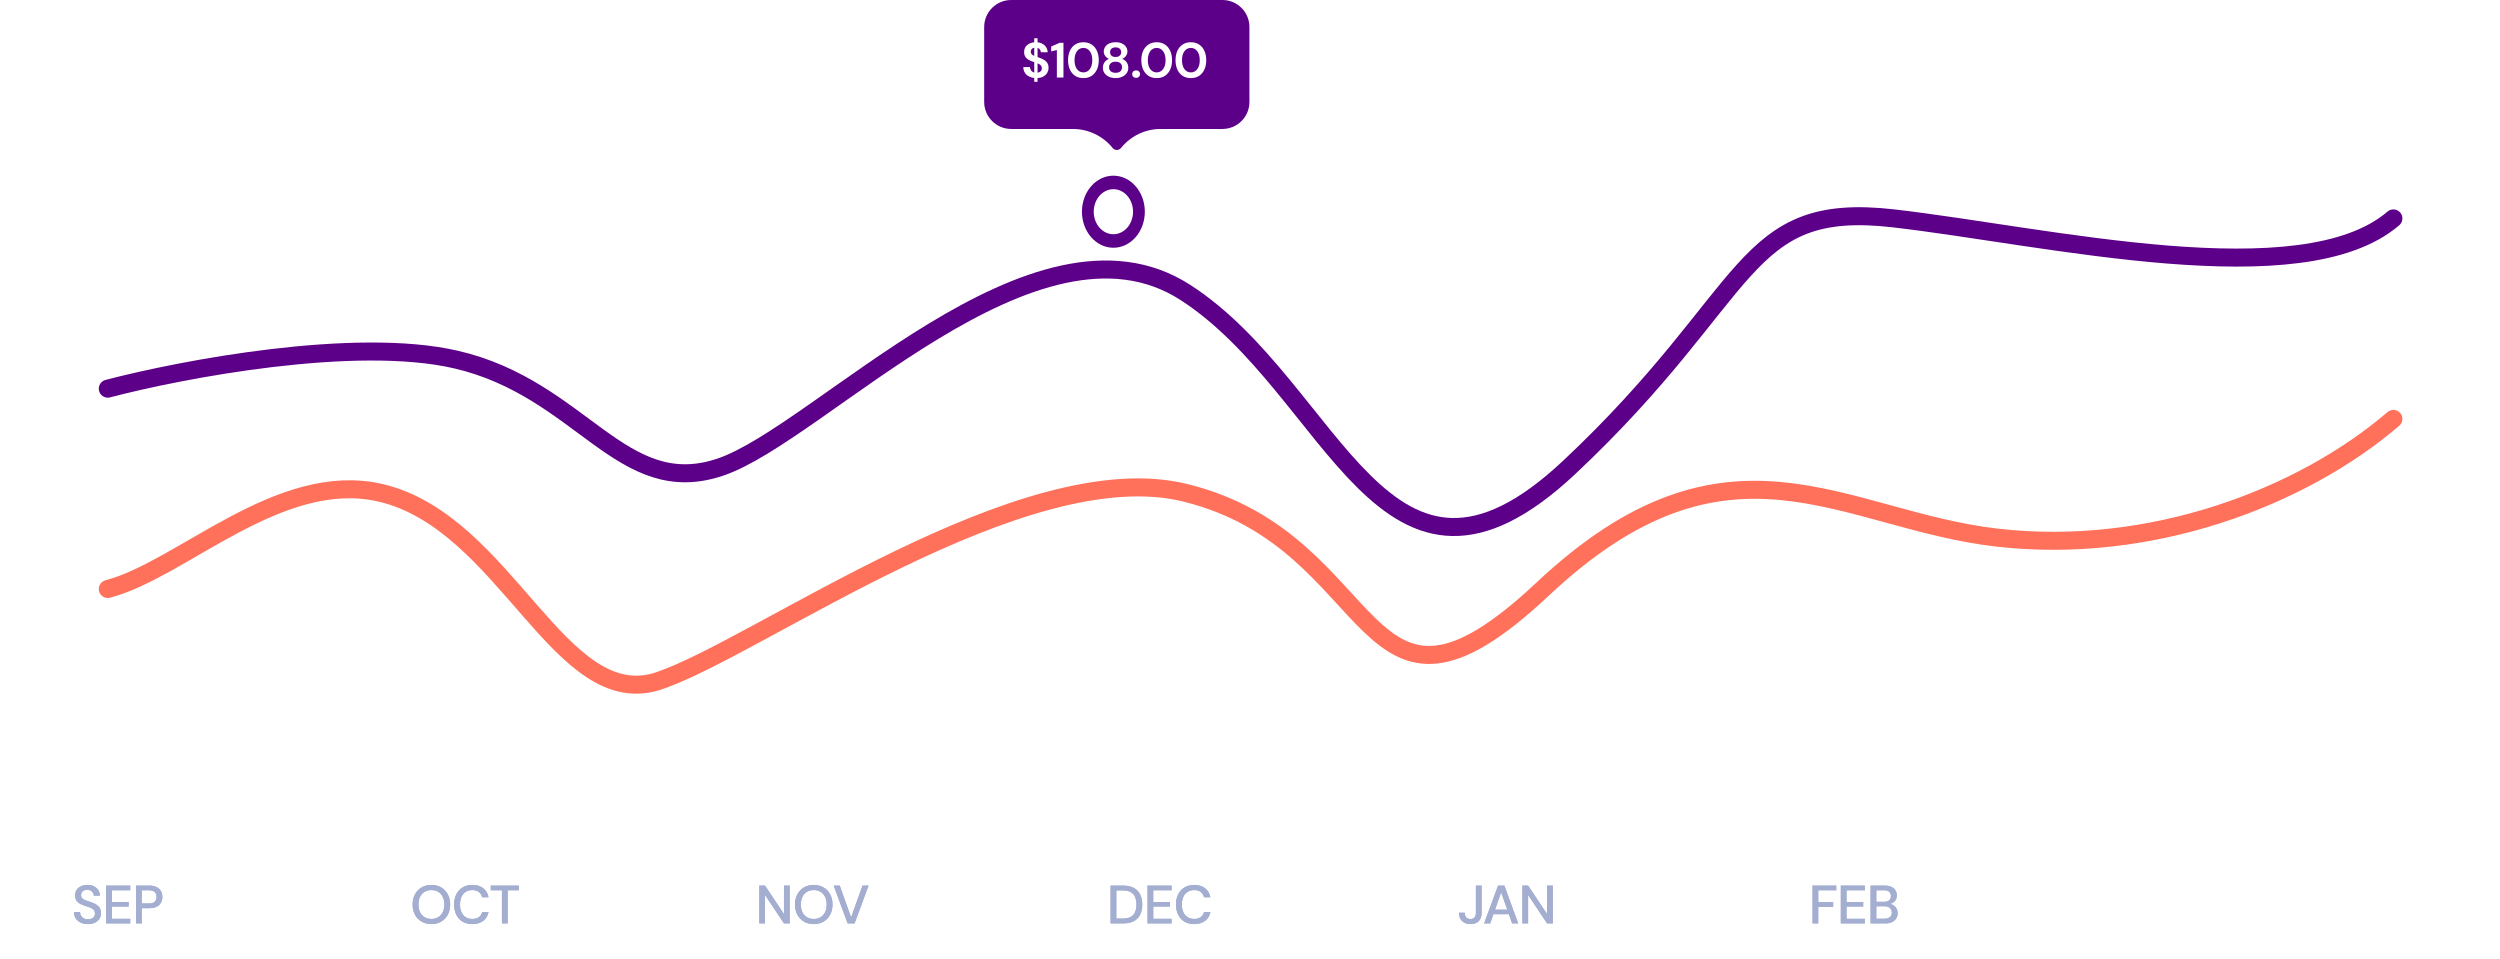 <svg width="555" height="213" viewBox="0 0 555 213" fill="none" xmlns="http://www.w3.org/2000/svg">
<g filter="url(#filter0_d_235_2314)">
<path d="M23.93 73.282C40.365 68.973 78.831 61.646 101.211 66.818C129.186 73.282 137.929 98.145 159.959 90.686C181.989 83.227 229.897 30.518 263.118 51.9C296.338 73.282 307.178 129.473 348.442 90.686C389.705 51.9 386.208 31.512 420.478 35.49C454.748 39.468 511.048 52.895 531.33 35.49" stroke="#5D0089" stroke-width="4" stroke-linecap="round"/>
</g>
<path d="M23.93 130.756C40.365 126.451 62.046 104.228 84.426 109.394C112.401 115.852 124.291 158.583 146.321 151.131C168.352 143.679 227.188 100.546 263.118 109.394C307.528 120.33 301.234 169.505 342.497 130.756C383.761 92.007 408.938 115.362 443.208 119.337C477.477 123.311 511.048 110.388 531.33 93" stroke="#FF715B" stroke-width="4" stroke-linecap="round"/>
<ellipse cx="247.172" cy="47" rx="6.981" ry="8" fill="#5D0089"/>
<ellipse cx="247.172" cy="47" rx="4.363" ry="5" fill="white"/>
<path d="M218.488 6C218.488 2.686 221.175 -0 224.488 -0H271.374C274.688 -0 277.374 2.686 277.374 6V22.631C277.374 25.945 274.688 28.631 271.374 28.631H257.679C254.253 28.631 251.011 30.182 248.86 32.849V32.849C248.382 33.441 247.48 33.441 247.003 32.849V32.849C244.852 30.182 241.61 28.631 238.183 28.631H224.488C221.175 28.631 218.488 25.945 218.488 22.631V6Z" fill="#5D0089"/>
<path d="M229.6 18.163V17.317C228.889 17.236 228.309 16.986 227.862 16.569C227.415 16.151 227.184 15.589 227.169 14.886H228.654C228.669 15.179 228.757 15.435 228.918 15.655C229.087 15.876 229.314 16.026 229.6 16.107V13.786C229.534 13.764 229.464 13.742 229.391 13.72C229.325 13.697 229.255 13.675 229.182 13.653C228.588 13.448 228.133 13.184 227.818 12.861C227.51 12.539 227.356 12.11 227.356 11.575C227.349 10.944 227.554 10.438 227.972 10.056C228.39 9.668 228.933 9.444 229.6 9.386V8.495H230.337V9.397C230.997 9.463 231.529 9.694 231.932 10.089C232.343 10.478 232.559 10.98 232.581 11.597H231.074C231.067 11.384 230.997 11.19 230.865 11.014C230.74 10.83 230.564 10.702 230.337 10.629V12.675C230.396 12.697 230.454 12.719 230.513 12.741C230.572 12.755 230.63 12.774 230.689 12.796C231.07 12.928 231.419 13.082 231.734 13.258C232.049 13.434 232.302 13.668 232.493 13.961C232.684 14.248 232.779 14.618 232.779 15.072C232.779 15.454 232.684 15.809 232.493 16.14C232.31 16.47 232.035 16.744 231.668 16.965C231.309 17.177 230.865 17.298 230.337 17.328V18.163H229.6ZM228.83 11.476C228.83 11.71 228.9 11.901 229.039 12.047C229.178 12.187 229.365 12.308 229.6 12.411V10.585C229.373 10.629 229.186 10.727 229.039 10.882C228.9 11.036 228.83 11.233 228.83 11.476ZM231.283 15.171C231.283 14.878 231.195 14.647 231.019 14.479C230.843 14.31 230.616 14.167 230.337 14.05V16.14C230.63 16.096 230.861 15.989 231.03 15.82C231.199 15.652 231.283 15.435 231.283 15.171ZM234.624 17.206V11.113L233.359 11.409V10.332L235.218 9.507H236.087V17.206H234.624ZM240.517 17.338C239.805 17.338 239.197 17.174 238.691 16.843C238.185 16.506 237.792 16.041 237.514 15.447C237.242 14.845 237.107 14.149 237.107 13.357C237.107 12.572 237.242 11.879 237.514 11.277C237.792 10.676 238.185 10.21 238.691 9.881C239.197 9.543 239.805 9.375 240.517 9.375C241.228 9.375 241.837 9.543 242.343 9.881C242.849 10.21 243.237 10.676 243.509 11.277C243.787 11.879 243.927 12.572 243.927 13.357C243.927 14.149 243.787 14.845 243.509 15.447C243.237 16.041 242.849 16.506 242.343 16.843C241.837 17.174 241.228 17.338 240.517 17.338ZM240.517 16.073C241.096 16.073 241.569 15.832 241.936 15.348C242.302 14.864 242.486 14.2 242.486 13.357C242.486 12.513 242.302 11.85 241.936 11.366C241.569 10.882 241.096 10.639 240.517 10.639C239.93 10.639 239.453 10.882 239.087 11.366C238.727 11.85 238.548 12.513 238.548 13.357C238.548 14.2 238.727 14.864 239.087 15.348C239.453 15.832 239.93 16.073 240.517 16.073ZM247.666 17.338C247.138 17.338 246.662 17.247 246.236 17.064C245.811 16.873 245.47 16.605 245.213 16.261C244.964 15.916 244.839 15.516 244.839 15.062C244.839 14.592 244.96 14.181 245.202 13.829C245.452 13.477 245.778 13.225 246.181 13.07C245.829 12.916 245.551 12.697 245.345 12.411C245.14 12.117 245.037 11.791 245.037 11.431C245.037 11.065 245.136 10.727 245.334 10.419C245.532 10.104 245.826 9.851 246.214 9.661C246.61 9.47 247.094 9.375 247.666 9.375C248.238 9.375 248.719 9.47 249.107 9.661C249.496 9.851 249.789 10.104 249.987 10.419C250.185 10.727 250.284 11.065 250.284 11.431C250.284 11.784 250.178 12.11 249.965 12.411C249.76 12.704 249.485 12.924 249.14 13.07C249.551 13.225 249.877 13.477 250.119 13.829C250.361 14.181 250.482 14.592 250.482 15.062C250.482 15.516 250.358 15.916 250.108 16.261C249.859 16.605 249.518 16.873 249.085 17.064C248.66 17.247 248.187 17.338 247.666 17.338ZM247.666 12.652C248.048 12.652 248.348 12.553 248.568 12.355C248.788 12.158 248.898 11.905 248.898 11.597C248.898 11.259 248.788 10.995 248.568 10.805C248.356 10.614 248.055 10.518 247.666 10.518C247.27 10.518 246.966 10.614 246.753 10.805C246.541 10.995 246.434 11.259 246.434 11.597C246.434 11.912 246.541 12.168 246.753 12.367C246.973 12.557 247.278 12.652 247.666 12.652ZM247.666 16.162C248.136 16.162 248.491 16.048 248.733 15.82C248.975 15.586 249.096 15.293 249.096 14.941C249.096 14.552 248.968 14.248 248.711 14.027C248.462 13.807 248.114 13.697 247.666 13.697C247.219 13.697 246.863 13.807 246.599 14.027C246.343 14.248 246.214 14.552 246.214 14.941C246.214 15.293 246.335 15.586 246.577 15.82C246.827 16.048 247.19 16.162 247.666 16.162ZM252.219 17.284C251.962 17.284 251.75 17.203 251.581 17.041C251.42 16.88 251.339 16.686 251.339 16.459C251.339 16.224 251.42 16.026 251.581 15.864C251.75 15.703 251.962 15.623 252.219 15.623C252.476 15.623 252.685 15.703 252.846 15.864C253.015 16.026 253.099 16.224 253.099 16.459C253.099 16.686 253.015 16.88 252.846 17.041C252.685 17.203 252.476 17.284 252.219 17.284ZM256.786 17.338C256.075 17.338 255.466 17.174 254.96 16.843C254.454 16.506 254.062 16.041 253.783 15.447C253.512 14.845 253.376 14.149 253.376 13.357C253.376 12.572 253.512 11.879 253.783 11.277C254.062 10.676 254.454 10.21 254.96 9.881C255.466 9.543 256.075 9.375 256.786 9.375C257.498 9.375 258.106 9.543 258.612 9.881C259.118 10.21 259.507 10.676 259.778 11.277C260.057 11.879 260.196 12.572 260.196 13.357C260.196 14.149 260.057 14.845 259.778 15.447C259.507 16.041 259.118 16.506 258.612 16.843C258.106 17.174 257.498 17.338 256.786 17.338ZM256.786 16.073C257.366 16.073 257.839 15.832 258.205 15.348C258.572 14.864 258.755 14.2 258.755 13.357C258.755 12.513 258.572 11.85 258.205 11.366C257.839 10.882 257.366 10.639 256.786 10.639C256.2 10.639 255.723 10.882 255.356 11.366C254.997 11.85 254.817 12.513 254.817 13.357C254.817 14.2 254.997 14.864 255.356 15.348C255.723 15.832 256.2 16.073 256.786 16.073ZM264.376 17.338C263.665 17.338 263.056 17.174 262.55 16.843C262.044 16.506 261.652 16.041 261.373 15.447C261.102 14.845 260.966 14.149 260.966 13.357C260.966 12.572 261.102 11.879 261.373 11.277C261.652 10.676 262.044 10.21 262.55 9.881C263.056 9.543 263.665 9.375 264.376 9.375C265.087 9.375 265.696 9.543 266.202 9.881C266.708 10.21 267.097 10.676 267.368 11.277C267.647 11.879 267.786 12.572 267.786 13.357C267.786 14.149 267.647 14.845 267.368 15.447C267.097 16.041 266.708 16.506 266.202 16.843C265.696 17.174 265.087 17.338 264.376 17.338ZM264.376 16.073C264.955 16.073 265.428 15.832 265.795 15.348C266.162 14.864 266.345 14.2 266.345 13.357C266.345 12.513 266.162 11.85 265.795 11.366C265.428 10.882 264.955 10.639 264.376 10.639C263.789 10.639 263.313 10.882 262.946 11.366C262.587 11.85 262.407 12.513 262.407 13.357C262.407 14.2 262.587 14.864 262.946 15.348C263.313 15.832 263.789 16.073 264.376 16.073Z" fill="white"/>
<path d="M19.533 205.144C18.917 205.144 18.377 205.036 17.913 204.82C17.449 204.604 17.085 204.296 16.821 203.896C16.565 203.496 16.433 203.02 16.425 202.468H17.769C17.777 202.916 17.933 203.296 18.237 203.608C18.541 203.92 18.969 204.076 19.521 204.076C20.009 204.076 20.389 203.96 20.661 203.728C20.941 203.488 21.081 203.184 21.081 202.816C21.081 202.52 21.013 202.28 20.877 202.096C20.749 201.912 20.569 201.76 20.337 201.64C20.113 201.52 19.853 201.412 19.557 201.316C19.261 201.22 18.949 201.116 18.621 201.004C17.973 200.788 17.485 200.508 17.157 200.164C16.837 199.82 16.677 199.368 16.677 198.808C16.669 198.336 16.777 197.924 17.001 197.572C17.233 197.22 17.553 196.948 17.961 196.756C18.377 196.556 18.861 196.456 19.413 196.456C19.957 196.456 20.433 196.556 20.841 196.756C21.257 196.956 21.581 197.236 21.813 197.596C22.045 197.948 22.165 198.36 22.173 198.832H20.829C20.829 198.616 20.773 198.412 20.661 198.22C20.549 198.02 20.385 197.856 20.169 197.728C19.953 197.6 19.689 197.536 19.377 197.536C18.977 197.528 18.645 197.628 18.381 197.836C18.125 198.044 17.997 198.332 17.997 198.7C17.997 199.028 18.093 199.28 18.285 199.456C18.477 199.632 18.741 199.78 19.077 199.9C19.413 200.012 19.797 200.144 20.229 200.296C20.645 200.432 21.017 200.596 21.345 200.788C21.673 200.98 21.933 201.232 22.125 201.544C22.325 201.856 22.425 202.252 22.425 202.732C22.425 203.156 22.317 203.552 22.101 203.92C21.885 204.28 21.561 204.576 21.129 204.808C20.697 205.032 20.165 205.144 19.533 205.144ZM23.576 205V196.6H28.916V197.632H24.848V200.248H28.556V201.256H24.848V203.968H28.916V205H23.576ZM30.192 205V196.6H33.132C33.788 196.6 34.331 196.712 34.764 196.936C35.196 197.152 35.516 197.452 35.724 197.836C35.94 198.212 36.047 198.64 36.047 199.12C36.047 199.576 35.944 199.996 35.736 200.38C35.535 200.756 35.219 201.056 34.788 201.28C34.355 201.504 33.803 201.616 33.132 201.616H31.463V205H30.192ZM31.463 200.572H33.072C33.672 200.572 34.099 200.444 34.355 200.188C34.62 199.924 34.752 199.568 34.752 199.12C34.752 198.656 34.62 198.296 34.355 198.04C34.099 197.776 33.672 197.644 33.072 197.644H31.463V200.572Z" fill="#A3AED0"/>
<path d="M95.772 205.144C94.94 205.144 94.212 204.96 93.588 204.592C92.964 204.224 92.476 203.716 92.124 203.068C91.772 202.412 91.596 201.656 91.596 200.8C91.596 199.944 91.772 199.192 92.124 198.544C92.476 197.888 92.964 197.376 93.588 197.008C94.212 196.64 94.94 196.456 95.772 196.456C96.604 196.456 97.332 196.64 97.956 197.008C98.58 197.376 99.064 197.888 99.408 198.544C99.76 199.192 99.936 199.944 99.936 200.8C99.936 201.656 99.76 202.412 99.408 203.068C99.064 203.716 98.58 204.224 97.956 204.592C97.332 204.96 96.604 205.144 95.772 205.144ZM95.772 204.004C96.348 204.004 96.848 203.876 97.272 203.62C97.704 203.364 98.04 202.996 98.28 202.516C98.52 202.036 98.64 201.464 98.64 200.8C98.64 200.136 98.52 199.564 98.28 199.084C98.04 198.604 97.704 198.236 97.272 197.98C96.848 197.724 96.348 197.596 95.772 197.596C95.196 197.596 94.692 197.724 94.26 197.98C93.828 198.236 93.492 198.604 93.252 199.084C93.02 199.564 92.904 200.136 92.904 200.8C92.904 201.464 93.02 202.036 93.252 202.516C93.492 202.996 93.828 203.364 94.26 203.62C94.692 203.876 95.196 204.004 95.772 204.004ZM104.857 205.144C104.025 205.144 103.305 204.964 102.697 204.604C102.097 204.236 101.633 203.728 101.305 203.08C100.977 202.424 100.813 201.668 100.813 200.812C100.813 199.948 100.977 199.192 101.305 198.544C101.633 197.888 102.097 197.376 102.697 197.008C103.305 196.64 104.025 196.456 104.857 196.456C105.841 196.456 106.645 196.696 107.269 197.176C107.893 197.656 108.289 198.328 108.457 199.192H107.041C106.929 198.704 106.689 198.316 106.321 198.028C105.953 197.74 105.461 197.596 104.845 197.596C104.005 197.596 103.341 197.884 102.853 198.46C102.365 199.028 102.121 199.812 102.121 200.812C102.121 201.804 102.365 202.584 102.853 203.152C103.341 203.72 104.005 204.004 104.845 204.004C105.461 204.004 105.953 203.868 106.321 203.596C106.689 203.324 106.929 202.952 107.041 202.48H108.457C108.289 203.312 107.893 203.964 107.269 204.436C106.645 204.908 105.841 205.144 104.857 205.144ZM111.431 205V197.632H108.947V196.6H115.175V197.632H112.703V205H111.431Z" fill="#A3AED0"/>
<path d="M168.56 205V196.6H169.832L174.044 202.924V196.6H175.316V205H174.044L169.832 198.676V205H168.56ZM180.657 205.144C179.825 205.144 179.097 204.96 178.473 204.592C177.849 204.224 177.361 203.716 177.009 203.068C176.657 202.412 176.481 201.656 176.481 200.8C176.481 199.944 176.657 199.192 177.009 198.544C177.361 197.888 177.849 197.376 178.473 197.008C179.097 196.64 179.825 196.456 180.657 196.456C181.489 196.456 182.217 196.64 182.841 197.008C183.465 197.376 183.949 197.888 184.293 198.544C184.645 199.192 184.821 199.944 184.821 200.8C184.821 201.656 184.645 202.412 184.293 203.068C183.949 203.716 183.465 204.224 182.841 204.592C182.217 204.96 181.489 205.144 180.657 205.144ZM180.657 204.004C181.233 204.004 181.733 203.876 182.157 203.62C182.589 203.364 182.925 202.996 183.165 202.516C183.405 202.036 183.525 201.464 183.525 200.8C183.525 200.136 183.405 199.564 183.165 199.084C182.925 198.604 182.589 198.236 182.157 197.98C181.733 197.724 181.233 197.596 180.657 197.596C180.081 197.596 179.577 197.724 179.145 197.98C178.713 198.236 178.377 198.604 178.137 199.084C177.905 199.564 177.789 200.136 177.789 200.8C177.789 201.464 177.905 202.036 178.137 202.516C178.377 202.996 178.713 203.364 179.145 203.62C179.577 203.876 180.081 204.004 180.657 204.004ZM188.177 205L185.069 196.6H186.425L188.945 203.68L191.477 196.6H192.821L189.713 205H188.177Z" fill="#A3AED0"/>
<path d="M246.552 205V196.6H249.276C250.26 196.6 251.068 196.772 251.7 197.116C252.34 197.46 252.812 197.948 253.116 198.58C253.428 199.204 253.584 199.948 253.584 200.812C253.584 201.668 253.428 202.412 253.116 203.044C252.812 203.668 252.34 204.152 251.7 204.496C251.068 204.832 250.26 205 249.276 205H246.552ZM247.824 203.92H249.228C249.988 203.92 250.588 203.796 251.028 203.548C251.476 203.3 251.796 202.944 251.988 202.48C252.188 202.016 252.288 201.46 252.288 200.812C252.288 200.164 252.188 199.604 251.988 199.132C251.796 198.66 251.476 198.3 251.028 198.052C250.588 197.796 249.988 197.668 249.228 197.668H247.824V203.92ZM254.75 205V196.6H260.09V197.632H256.022V200.248H259.73V201.256H256.022V203.968H260.09V205H254.75ZM265.109 205.144C264.277 205.144 263.557 204.964 262.949 204.604C262.349 204.236 261.885 203.728 261.557 203.08C261.229 202.424 261.065 201.668 261.065 200.812C261.065 199.948 261.229 199.192 261.557 198.544C261.885 197.888 262.349 197.376 262.949 197.008C263.557 196.64 264.277 196.456 265.109 196.456C266.093 196.456 266.897 196.696 267.521 197.176C268.145 197.656 268.541 198.328 268.709 199.192H267.293C267.181 198.704 266.941 198.316 266.573 198.028C266.205 197.74 265.713 197.596 265.097 197.596C264.257 197.596 263.593 197.884 263.105 198.46C262.617 199.028 262.373 199.812 262.373 200.812C262.373 201.804 262.617 202.584 263.105 203.152C263.593 203.72 264.257 204.004 265.097 204.004C265.713 204.004 266.205 203.868 266.573 203.596C266.941 203.324 267.181 202.952 267.293 202.48H268.709C268.541 203.312 268.145 203.964 267.521 204.436C266.897 204.908 266.093 205.144 265.109 205.144Z" fill="#A3AED0"/>
<path d="M326.461 205.144C325.677 205.144 325.053 204.924 324.589 204.484C324.133 204.044 323.905 203.424 323.905 202.624H325.177C325.177 203.024 325.273 203.356 325.465 203.62C325.665 203.884 325.989 204.016 326.437 204.016C326.877 204.016 327.189 203.892 327.373 203.644C327.557 203.388 327.649 203.064 327.649 202.672V196.6H328.921V202.672C328.921 203.464 328.701 204.076 328.261 204.508C327.821 204.932 327.221 205.144 326.461 205.144ZM329.477 205L332.573 196.6H333.965L337.037 205H335.693L334.973 202.948H331.541L330.821 205H329.477ZM331.901 201.94H334.613L333.257 198.112L331.901 201.94ZM337.969 205V196.6H339.241L343.453 202.924V196.6H344.725V205H343.453L339.241 198.676V205H337.969Z" fill="#A3AED0"/>
<path d="M402.381 205V196.6H407.649V197.632H403.653V200.284H406.965V201.304H403.653V205H402.381ZM408.656 205V196.6H413.996V197.632H409.928V200.248H413.636V201.256H409.928V203.968H413.996V205H408.656ZM415.272 205V196.6H418.44C419.312 196.6 419.972 196.804 420.42 197.212C420.868 197.62 421.092 198.132 421.092 198.748C421.092 199.284 420.948 199.712 420.66 200.032C420.372 200.344 420.024 200.556 419.616 200.668C419.936 200.732 420.22 200.86 420.468 201.052C420.724 201.244 420.924 201.484 421.068 201.772C421.212 202.06 421.284 202.372 421.284 202.708C421.284 203.14 421.176 203.532 420.96 203.884C420.752 204.228 420.444 204.5 420.036 204.7C419.628 204.9 419.128 205 418.536 205H415.272ZM416.544 200.2H418.284C418.772 200.2 419.144 200.088 419.4 199.864C419.656 199.632 419.784 199.316 419.784 198.916C419.784 198.524 419.656 198.212 419.4 197.98C419.152 197.748 418.772 197.632 418.26 197.632H416.544V200.2ZM416.544 203.956H418.368C418.88 203.956 419.276 203.836 419.556 203.596C419.844 203.356 419.988 203.02 419.988 202.588C419.988 202.156 419.84 201.816 419.544 201.568C419.248 201.312 418.848 201.184 418.344 201.184H416.544V203.956Z" fill="#A3AED0"/>
<path d="M19.533 205.144C18.917 205.144 18.377 205.036 17.913 204.82C17.449 204.604 17.085 204.296 16.821 203.896C16.565 203.496 16.433 203.02 16.425 202.468H17.769C17.777 202.916 17.933 203.296 18.237 203.608C18.541 203.92 18.969 204.076 19.521 204.076C20.009 204.076 20.389 203.96 20.661 203.728C20.941 203.488 21.081 203.184 21.081 202.816C21.081 202.52 21.013 202.28 20.877 202.096C20.749 201.912 20.569 201.76 20.337 201.64C20.113 201.52 19.853 201.412 19.557 201.316C19.261 201.22 18.949 201.116 18.621 201.004C17.973 200.788 17.485 200.508 17.157 200.164C16.837 199.82 16.677 199.368 16.677 198.808C16.669 198.336 16.777 197.924 17.001 197.572C17.233 197.22 17.553 196.948 17.961 196.756C18.377 196.556 18.861 196.456 19.413 196.456C19.957 196.456 20.433 196.556 20.841 196.756C21.257 196.956 21.581 197.236 21.813 197.596C22.045 197.948 22.165 198.36 22.173 198.832H20.829C20.829 198.616 20.773 198.412 20.661 198.22C20.549 198.02 20.385 197.856 20.169 197.728C19.953 197.6 19.689 197.536 19.377 197.536C18.977 197.528 18.645 197.628 18.381 197.836C18.125 198.044 17.997 198.332 17.997 198.7C17.997 199.028 18.093 199.28 18.285 199.456C18.477 199.632 18.741 199.78 19.077 199.9C19.413 200.012 19.797 200.144 20.229 200.296C20.645 200.432 21.017 200.596 21.345 200.788C21.673 200.98 21.933 201.232 22.125 201.544C22.325 201.856 22.425 202.252 22.425 202.732C22.425 203.156 22.317 203.552 22.101 203.92C21.885 204.28 21.561 204.576 21.129 204.808C20.697 205.032 20.165 205.144 19.533 205.144ZM23.576 205V196.6H28.916V197.632H24.848V200.248H28.556V201.256H24.848V203.968H28.916V205H23.576ZM30.192 205V196.6H33.132C33.788 196.6 34.331 196.712 34.764 196.936C35.196 197.152 35.516 197.452 35.724 197.836C35.94 198.212 36.047 198.64 36.047 199.12C36.047 199.576 35.944 199.996 35.736 200.38C35.535 200.756 35.219 201.056 34.788 201.28C34.355 201.504 33.803 201.616 33.132 201.616H31.463V205H30.192ZM31.463 200.572H33.072C33.672 200.572 34.099 200.444 34.355 200.188C34.62 199.924 34.752 199.568 34.752 199.12C34.752 198.656 34.62 198.296 34.355 198.04C34.099 197.776 33.672 197.644 33.072 197.644H31.463V200.572Z" fill="#A3AED0"/>
<path d="M95.772 205.144C94.94 205.144 94.212 204.96 93.588 204.592C92.964 204.224 92.476 203.716 92.124 203.068C91.772 202.412 91.596 201.656 91.596 200.8C91.596 199.944 91.772 199.192 92.124 198.544C92.476 197.888 92.964 197.376 93.588 197.008C94.212 196.64 94.94 196.456 95.772 196.456C96.604 196.456 97.332 196.64 97.956 197.008C98.58 197.376 99.064 197.888 99.408 198.544C99.76 199.192 99.936 199.944 99.936 200.8C99.936 201.656 99.76 202.412 99.408 203.068C99.064 203.716 98.58 204.224 97.956 204.592C97.332 204.96 96.604 205.144 95.772 205.144ZM95.772 204.004C96.348 204.004 96.848 203.876 97.272 203.62C97.704 203.364 98.04 202.996 98.28 202.516C98.52 202.036 98.64 201.464 98.64 200.8C98.64 200.136 98.52 199.564 98.28 199.084C98.04 198.604 97.704 198.236 97.272 197.98C96.848 197.724 96.348 197.596 95.772 197.596C95.196 197.596 94.692 197.724 94.26 197.98C93.828 198.236 93.492 198.604 93.252 199.084C93.02 199.564 92.904 200.136 92.904 200.8C92.904 201.464 93.02 202.036 93.252 202.516C93.492 202.996 93.828 203.364 94.26 203.62C94.692 203.876 95.196 204.004 95.772 204.004ZM104.857 205.144C104.025 205.144 103.305 204.964 102.697 204.604C102.097 204.236 101.633 203.728 101.305 203.08C100.977 202.424 100.813 201.668 100.813 200.812C100.813 199.948 100.977 199.192 101.305 198.544C101.633 197.888 102.097 197.376 102.697 197.008C103.305 196.64 104.025 196.456 104.857 196.456C105.841 196.456 106.645 196.696 107.269 197.176C107.893 197.656 108.289 198.328 108.457 199.192H107.041C106.929 198.704 106.689 198.316 106.321 198.028C105.953 197.74 105.461 197.596 104.845 197.596C104.005 197.596 103.341 197.884 102.853 198.46C102.365 199.028 102.121 199.812 102.121 200.812C102.121 201.804 102.365 202.584 102.853 203.152C103.341 203.72 104.005 204.004 104.845 204.004C105.461 204.004 105.953 203.868 106.321 203.596C106.689 203.324 106.929 202.952 107.041 202.48H108.457C108.289 203.312 107.893 203.964 107.269 204.436C106.645 204.908 105.841 205.144 104.857 205.144ZM111.431 205V197.632H108.947V196.6H115.175V197.632H112.703V205H111.431Z" fill="#A3AED0"/>
<path d="M168.56 205V196.6H169.832L174.044 202.924V196.6H175.316V205H174.044L169.832 198.676V205H168.56ZM180.657 205.144C179.825 205.144 179.097 204.96 178.473 204.592C177.849 204.224 177.361 203.716 177.009 203.068C176.657 202.412 176.481 201.656 176.481 200.8C176.481 199.944 176.657 199.192 177.009 198.544C177.361 197.888 177.849 197.376 178.473 197.008C179.097 196.64 179.825 196.456 180.657 196.456C181.489 196.456 182.217 196.64 182.841 197.008C183.465 197.376 183.949 197.888 184.293 198.544C184.645 199.192 184.821 199.944 184.821 200.8C184.821 201.656 184.645 202.412 184.293 203.068C183.949 203.716 183.465 204.224 182.841 204.592C182.217 204.96 181.489 205.144 180.657 205.144ZM180.657 204.004C181.233 204.004 181.733 203.876 182.157 203.62C182.589 203.364 182.925 202.996 183.165 202.516C183.405 202.036 183.525 201.464 183.525 200.8C183.525 200.136 183.405 199.564 183.165 199.084C182.925 198.604 182.589 198.236 182.157 197.98C181.733 197.724 181.233 197.596 180.657 197.596C180.081 197.596 179.577 197.724 179.145 197.98C178.713 198.236 178.377 198.604 178.137 199.084C177.905 199.564 177.789 200.136 177.789 200.8C177.789 201.464 177.905 202.036 178.137 202.516C178.377 202.996 178.713 203.364 179.145 203.62C179.577 203.876 180.081 204.004 180.657 204.004ZM188.177 205L185.069 196.6H186.425L188.945 203.68L191.477 196.6H192.821L189.713 205H188.177Z" fill="#A3AED0"/>
<path d="M246.552 205V196.6H249.276C250.26 196.6 251.068 196.772 251.7 197.116C252.34 197.46 252.812 197.948 253.116 198.58C253.428 199.204 253.584 199.948 253.584 200.812C253.584 201.668 253.428 202.412 253.116 203.044C252.812 203.668 252.34 204.152 251.7 204.496C251.068 204.832 250.26 205 249.276 205H246.552ZM247.824 203.92H249.228C249.988 203.92 250.588 203.796 251.028 203.548C251.476 203.3 251.796 202.944 251.988 202.48C252.188 202.016 252.288 201.46 252.288 200.812C252.288 200.164 252.188 199.604 251.988 199.132C251.796 198.66 251.476 198.3 251.028 198.052C250.588 197.796 249.988 197.668 249.228 197.668H247.824V203.92ZM254.75 205V196.6H260.09V197.632H256.022V200.248H259.73V201.256H256.022V203.968H260.09V205H254.75ZM265.109 205.144C264.277 205.144 263.557 204.964 262.949 204.604C262.349 204.236 261.885 203.728 261.557 203.08C261.229 202.424 261.065 201.668 261.065 200.812C261.065 199.948 261.229 199.192 261.557 198.544C261.885 197.888 262.349 197.376 262.949 197.008C263.557 196.64 264.277 196.456 265.109 196.456C266.093 196.456 266.897 196.696 267.521 197.176C268.145 197.656 268.541 198.328 268.709 199.192H267.293C267.181 198.704 266.941 198.316 266.573 198.028C266.205 197.74 265.713 197.596 265.097 197.596C264.257 197.596 263.593 197.884 263.105 198.46C262.617 199.028 262.373 199.812 262.373 200.812C262.373 201.804 262.617 202.584 263.105 203.152C263.593 203.72 264.257 204.004 265.097 204.004C265.713 204.004 266.205 203.868 266.573 203.596C266.941 203.324 267.181 202.952 267.293 202.48H268.709C268.541 203.312 268.145 203.964 267.521 204.436C266.897 204.908 266.093 205.144 265.109 205.144Z" fill="#A3AED0"/>
<path d="M326.461 205.144C325.677 205.144 325.053 204.924 324.589 204.484C324.133 204.044 323.905 203.424 323.905 202.624H325.177C325.177 203.024 325.273 203.356 325.465 203.62C325.665 203.884 325.989 204.016 326.437 204.016C326.877 204.016 327.189 203.892 327.373 203.644C327.557 203.388 327.649 203.064 327.649 202.672V196.6H328.921V202.672C328.921 203.464 328.701 204.076 328.261 204.508C327.821 204.932 327.221 205.144 326.461 205.144ZM329.477 205L332.573 196.6H333.965L337.037 205H335.693L334.973 202.948H331.541L330.821 205H329.477ZM331.901 201.94H334.613L333.257 198.112L331.901 201.94ZM337.969 205V196.6H339.241L343.453 202.924V196.6H344.725V205H343.453L339.241 198.676V205H337.969Z" fill="#A3AED0"/>
<path d="M402.381 205V196.6H407.649V197.632H403.653V200.284H406.965V201.304H403.653V205H402.381ZM408.656 205V196.6H413.996V197.632H409.928V200.248H413.636V201.256H409.928V203.968H413.996V205H408.656ZM415.272 205V196.6H418.44C419.312 196.6 419.972 196.804 420.42 197.212C420.868 197.62 421.092 198.132 421.092 198.748C421.092 199.284 420.948 199.712 420.66 200.032C420.372 200.344 420.024 200.556 419.616 200.668C419.936 200.732 420.22 200.86 420.468 201.052C420.724 201.244 420.924 201.484 421.068 201.772C421.212 202.06 421.284 202.372 421.284 202.708C421.284 203.14 421.176 203.532 420.96 203.884C420.752 204.228 420.444 204.5 420.036 204.7C419.628 204.9 419.128 205 418.536 205H415.272ZM416.544 200.2H418.284C418.772 200.2 419.144 200.088 419.4 199.864C419.656 199.632 419.784 199.316 419.784 198.916C419.784 198.524 419.656 198.212 419.4 197.98C419.152 197.748 418.772 197.632 418.26 197.632H416.544V200.2ZM416.544 203.956H418.368C418.88 203.956 419.276 203.836 419.556 203.596C419.844 203.356 419.988 203.02 419.988 202.588C419.988 202.156 419.84 201.816 419.544 201.568C419.248 201.312 418.848 201.184 418.344 201.184H416.544V203.956Z" fill="#A3AED0"/>
<defs>
<filter id="filter0_d_235_2314" x="0.93" y="25" width="553.398" height="115" filterUnits="userSpaceOnUse" color-interpolation-filters="sRGB">
<feFlood flood-opacity="0" result="BackgroundImageFix"/>
<feColorMatrix in="SourceAlpha" type="matrix" values="0 0 0 0 0 0 0 0 0 0 0 0 0 0 0 0 0 0 127 0" result="hardAlpha"/>
<feOffset dy="13"/>
<feGaussianBlur stdDeviation="10.5"/>
<feColorMatrix type="matrix" values="0 0 0 0 0.263 0 0 0 0 0.094 0 0 0 0 1 0 0 0 0.25 0"/>
<feBlend mode="normal" in2="BackgroundImageFix" result="effect1_dropShadow_235_2314"/>
<feBlend mode="normal" in="SourceGraphic" in2="effect1_dropShadow_235_2314" result="shape"/>
</filter>
</defs>
</svg>
